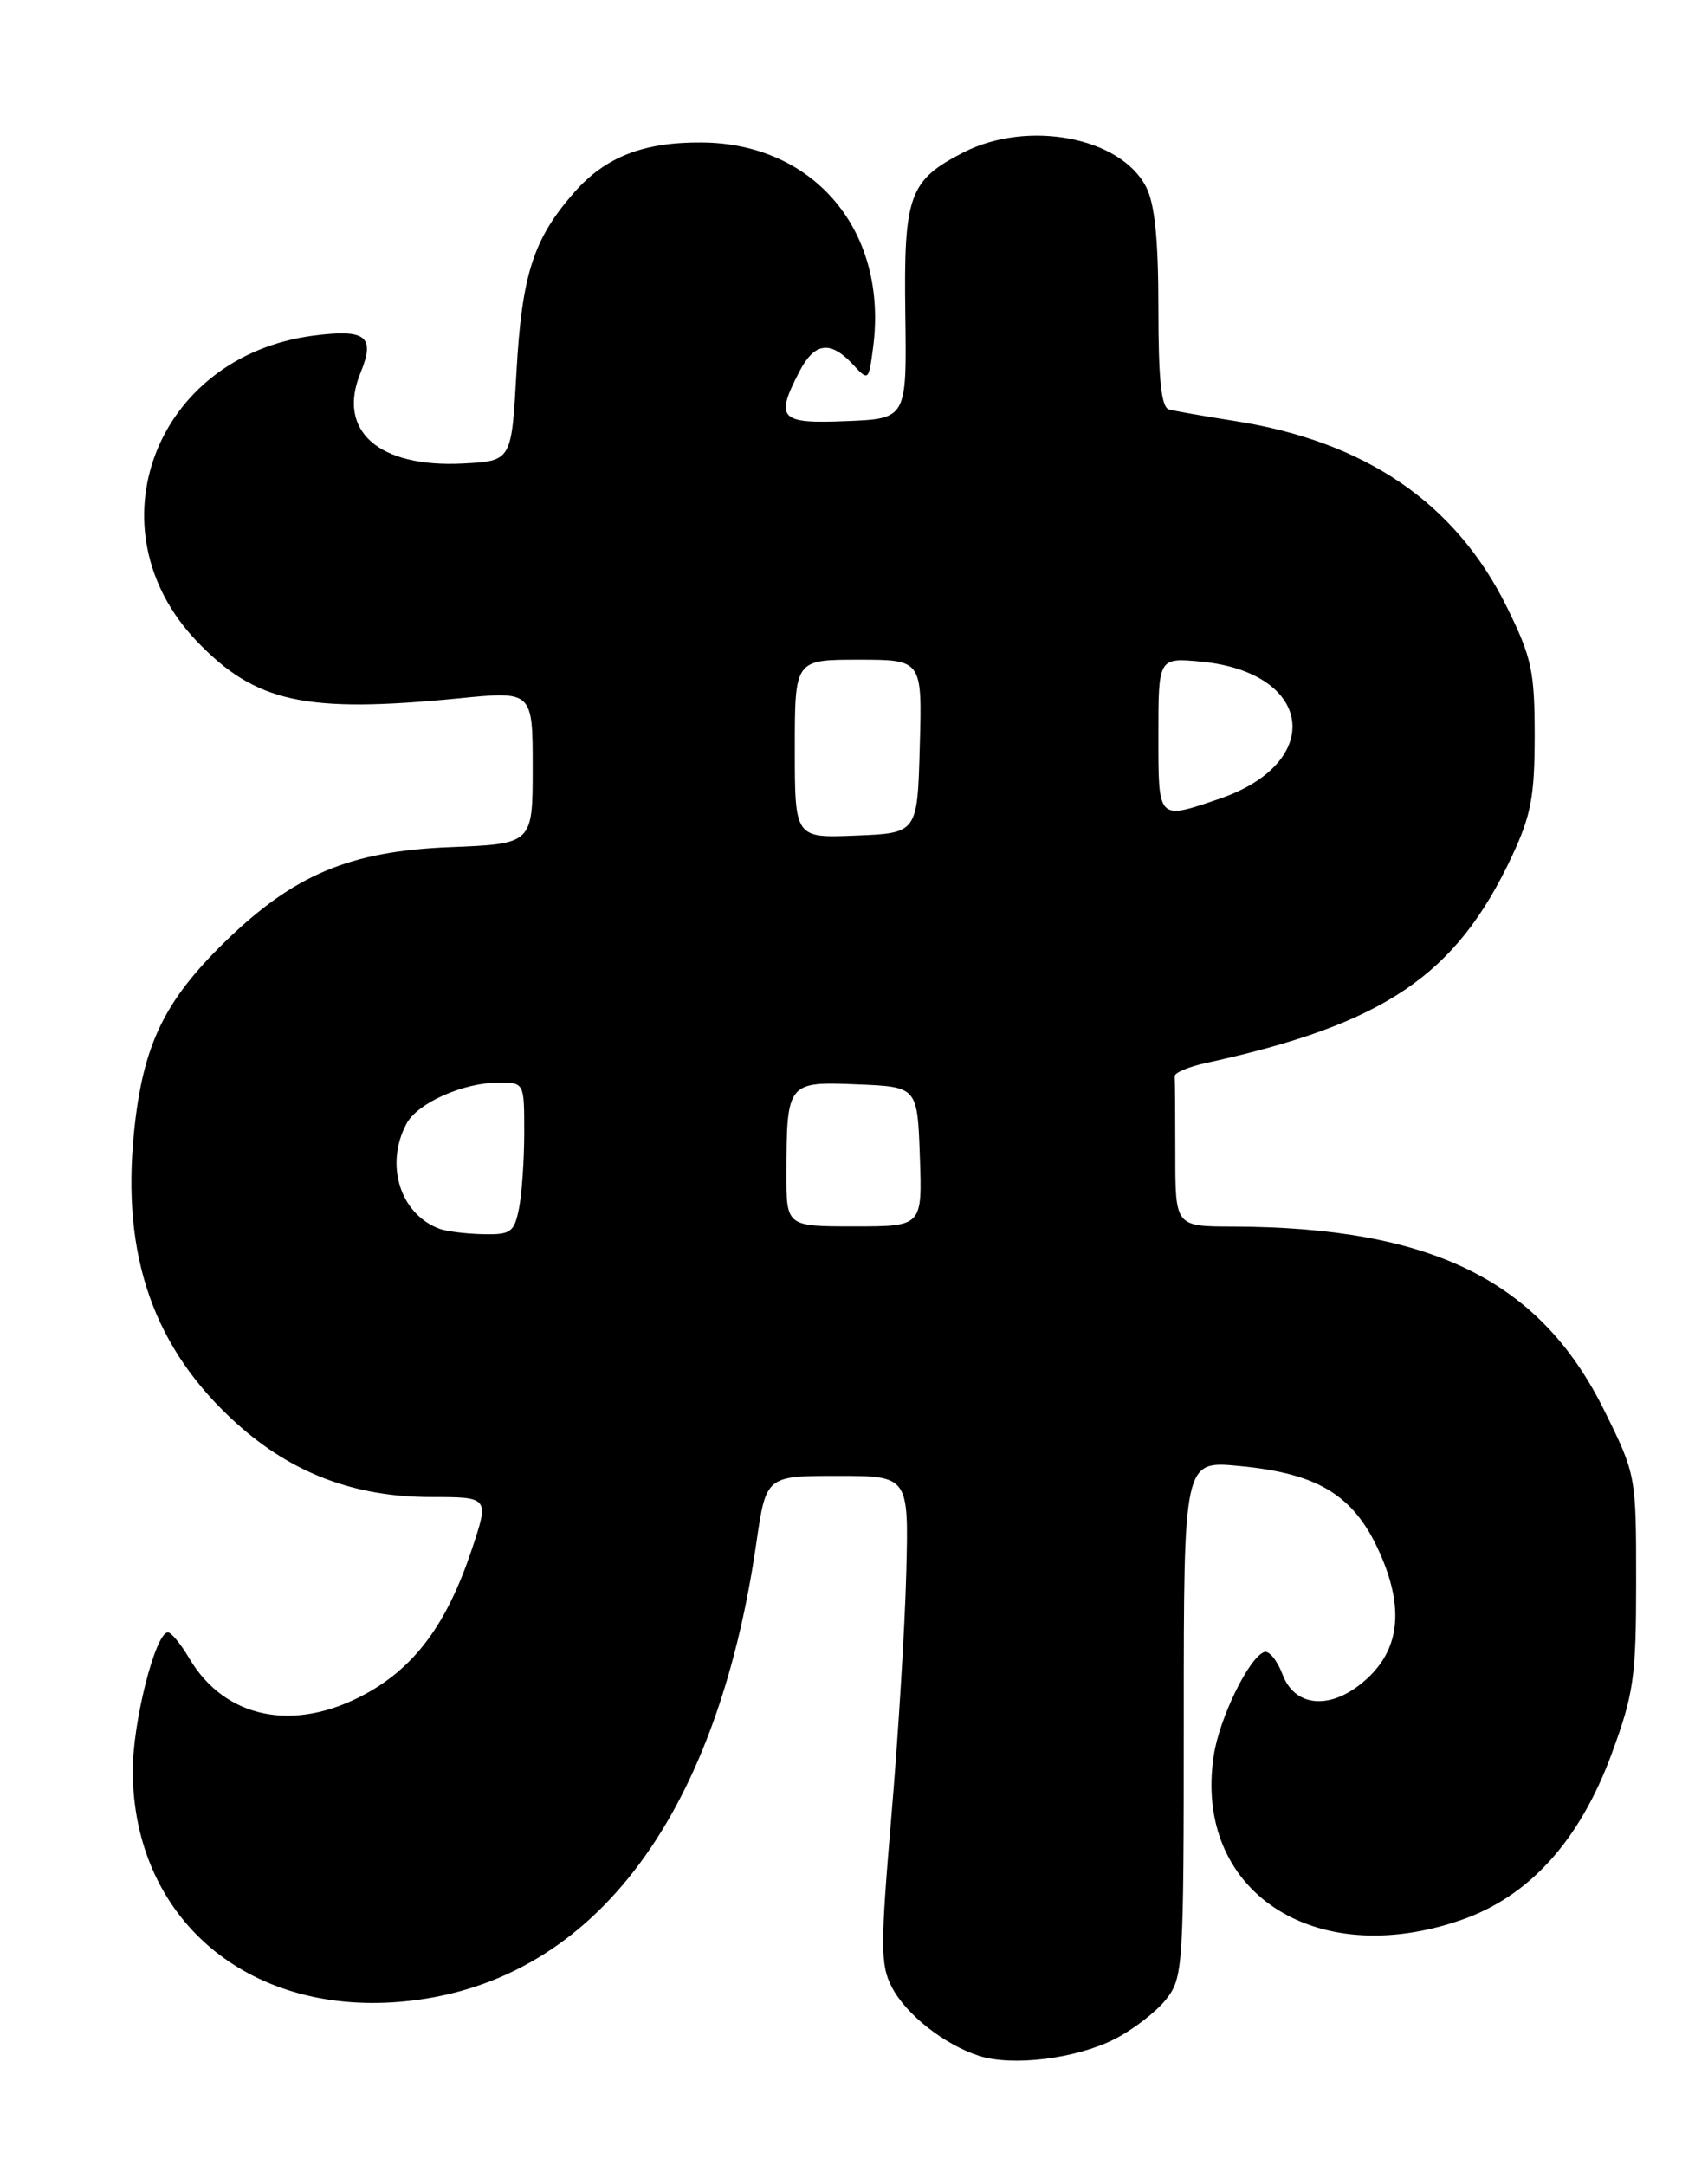 <?xml version="1.0" encoding="UTF-8" standalone="no"?>
<!DOCTYPE svg PUBLIC "-//W3C//DTD SVG 1.1//EN" "http://www.w3.org/Graphics/SVG/1.1/DTD/svg11.dtd" >
<svg xmlns="http://www.w3.org/2000/svg" xmlns:xlink="http://www.w3.org/1999/xlink" version="1.1" viewBox="0 0 202 256">
 <g >
 <path fill="currentColor"
d=" M 131.84 241.08 C 134.02 239.97 136.75 237.86 137.91 236.39 C 139.93 233.82 140.00 232.68 140.00 203.22 C 140.00 172.71 140.00 172.71 146.47 173.32 C 156.19 174.22 160.40 176.93 163.46 184.25 C 165.92 190.15 165.47 194.69 162.08 198.08 C 157.96 202.19 153.26 202.15 151.69 197.99 C 151.07 196.34 150.09 195.13 149.53 195.32 C 147.74 195.91 144.20 203.15 143.54 207.60 C 141.14 223.57 155.38 233.03 172.77 227.02 C 180.85 224.24 186.82 217.65 190.62 207.32 C 193.22 200.25 193.50 198.30 193.50 186.95 C 193.50 174.44 193.49 174.36 189.73 166.76 C 182.14 151.41 169.36 145.09 145.75 145.02 C 139.00 145.00 139.00 145.00 139.00 136.50 C 139.00 131.82 138.97 127.66 138.93 127.25 C 138.89 126.84 140.57 126.12 142.68 125.67 C 163.73 121.07 172.20 115.35 178.81 101.24 C 181.07 96.42 181.50 94.14 181.50 86.98 C 181.50 79.37 181.15 77.74 178.23 71.81 C 172.16 59.49 161.50 52.19 146.00 49.77 C 142.43 49.21 138.94 48.60 138.25 48.41 C 137.34 48.16 137.00 44.90 137.00 36.48 C 137.00 28.30 136.57 24.07 135.54 22.09 C 132.51 16.21 121.56 14.14 113.97 18.01 C 107.51 21.31 106.87 23.08 107.07 37.16 C 107.24 49.50 107.24 49.50 100.12 49.79 C 92.20 50.12 91.64 49.53 94.53 43.95 C 96.32 40.49 98.19 40.22 100.82 43.04 C 102.72 45.08 102.73 45.07 103.25 41.15 C 105.09 27.43 96.37 16.95 83.03 16.85 C 76.10 16.79 71.60 18.55 67.92 22.74 C 63.07 28.26 61.72 32.47 61.08 44.00 C 60.50 54.50 60.50 54.50 54.79 54.80 C 44.76 55.32 39.81 50.95 42.64 44.07 C 44.41 39.75 43.29 38.87 37.02 39.69 C 18.33 42.14 10.58 62.57 23.30 75.84 C 30.24 83.08 36.09 84.35 54.25 82.57 C 63.00 81.70 63.00 81.70 63.00 90.74 C 63.00 99.77 63.00 99.77 53.22 100.16 C 41.33 100.64 34.74 103.42 26.57 111.39 C 19.38 118.41 16.89 123.62 15.85 133.86 C 14.36 148.60 18.21 159.50 28.02 168.33 C 34.55 174.20 41.96 177.00 50.97 177.00 C 57.87 177.00 57.87 177.00 55.78 183.25 C 52.87 191.96 49.09 197.09 43.21 200.29 C 34.79 204.87 26.61 203.22 22.39 196.08 C 21.39 194.38 20.25 193.00 19.86 193.00 C 18.37 193.00 15.65 203.78 15.70 209.52 C 15.83 226.76 29.14 238.20 47.29 236.68 C 69.62 234.81 84.66 215.48 89.44 182.50 C 90.60 174.50 90.60 174.50 99.04 174.50 C 107.48 174.50 107.48 174.50 107.18 186.00 C 107.02 192.32 106.23 205.26 105.42 214.75 C 104.12 230.09 104.12 232.33 105.46 234.92 C 107.14 238.17 111.67 241.74 115.79 243.07 C 119.75 244.34 127.28 243.41 131.84 241.08 Z  M 52.00 145.29 C 47.32 143.57 45.48 137.71 48.08 132.85 C 49.38 130.41 54.80 128.00 58.97 128.00 C 62.00 128.00 62.00 128.00 62.00 133.88 C 62.00 137.11 61.72 141.16 61.38 142.88 C 60.81 145.71 60.41 145.99 57.12 145.92 C 55.13 145.88 52.83 145.59 52.00 145.29 Z  M 93.01 138.75 C 93.04 127.96 93.11 127.87 101.38 128.21 C 108.50 128.50 108.50 128.50 108.79 136.75 C 109.08 145.00 109.08 145.00 101.04 145.00 C 93.00 145.00 93.00 145.00 93.01 138.75 Z  M 94.00 88.54 C 94.00 78.00 94.00 78.00 101.53 78.00 C 109.07 78.00 109.07 78.00 108.78 88.25 C 108.50 98.50 108.50 98.50 101.25 98.79 C 94.00 99.09 94.00 99.09 94.00 88.54 Z  M 137.00 86.87 C 137.00 77.75 137.00 77.75 142.07 78.23 C 155.34 79.51 156.74 90.18 144.20 94.45 C 136.87 96.94 137.00 97.08 137.00 86.87 Z "/>
</g>
</svg>
